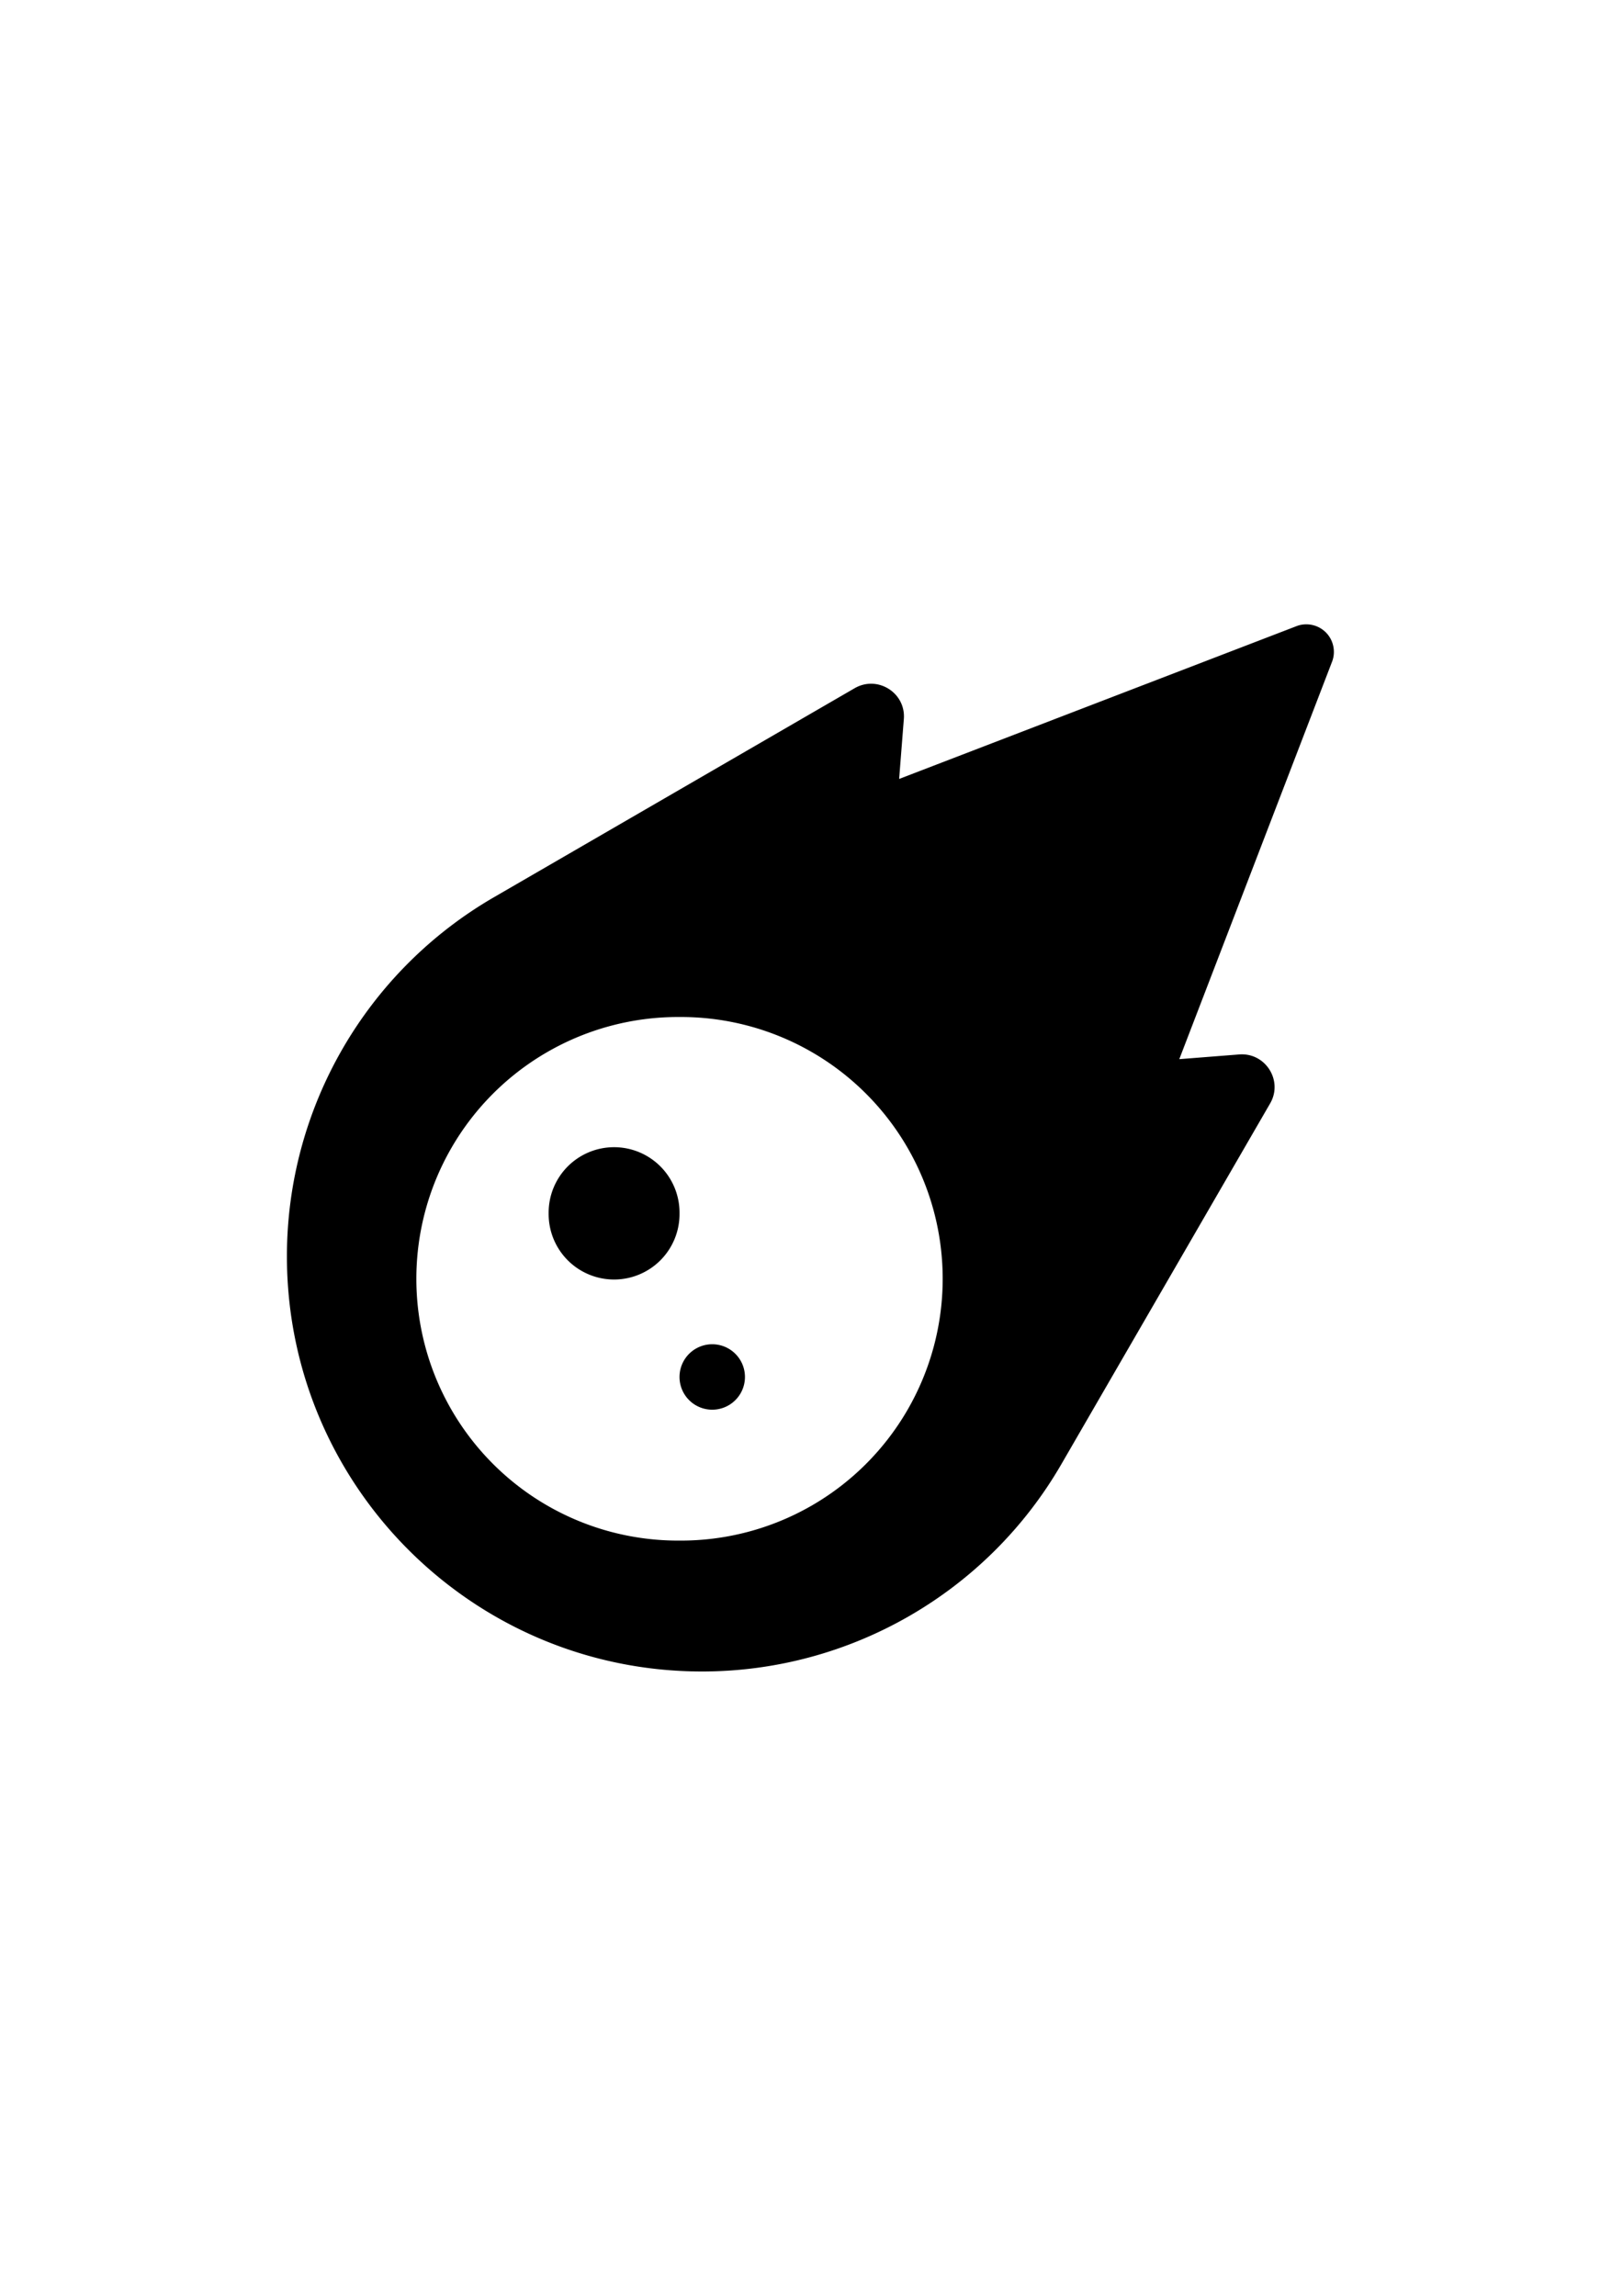 <?xml version="1.0" encoding="UTF-8" standalone="no"?>
<!-- Created with Inkscape (http://www.inkscape.org/) -->

<svg
   width="210mm"
   height="297mm"
   viewBox="0 0 210 297"
   version="1.1"
   id="svg5"
   inkscape:version="1.1.2 (0a00cf5339, 2022-02-04)"
   sodipodi:docname="favicon.svg"
   xmlns:inkscape="http://www.inkscape.org/namespaces/inkscape"
   xmlns:sodipodi="http://sodipodi.sourceforge.net/DTD/sodipodi-0.dtd"
   xmlns="http://www.w3.org/2000/svg"
   xmlns:svg="http://www.w3.org/2000/svg">
  <sodipodi:namedview
     id="namedview7"
     pagecolor="#ffffff"
     bordercolor="#666666"
     borderopacity="1.0"
     inkscape:pageshadow="2"
     inkscape:pageopacity="0.0"
     inkscape:pagecheckerboard="0"
     inkscape:document-units="mm"
     showgrid="false"
     inkscape:zoom="0.46680696"
     inkscape:cx="396.30943"
     inkscape:cy="561.25984"
     inkscape:window-width="1366"
     inkscape:window-height="706"
     inkscape:window-x="0"
     inkscape:window-y="34"
     inkscape:window-maximized="1"
     inkscape:current-layer="layer1" />
  <defs
     id="defs2" />
  <g
     inkscape:label="Camada 1"
     inkscape:groupmode="layer"
     id="layer1">
    <path
       d="m 167.748,81.005 -51.409,19.764 0.609,-7.752 c 0.265,-3.387 -3.387,-5.689 -6.35,-3.995 L 63.926,116.062 c -16.589,9.604 -26.802,27.305 -26.802,46.461 0,29.66 24.051,53.71 53.71,53.71 19.156,0 36.883,-10.213 46.487,-26.802 l 27.014,-46.672 c 1.72,-2.937 -0.582,-6.615 -3.995,-6.35 l -7.752,0.609 19.764,-51.409 c 0.159,-0.397 0.238,-0.847 0.238,-1.27 0,-1.984 -1.587,-3.572 -3.572,-3.572 -0.45,0 -0.873,0.079 -1.27,0.238 z m -79.825,50.562 a 33.867,33.867 0 1 1 0,67.733 33.867,33.867 0 1 1 0,-67.733 z m 0,25.4 a 8.467,8.467 0 1 0 -16.933,0 8.467,8.467 0 1 0 16.933,0 z m 4.233,25.4 a 4.233,4.233 0 1 0 0,-8.467 4.233,4.233 0 1 0 0,8.467 z"
       id="path49"
       style="stroke-width:0.265;fill:#000000" />
  </g>
</svg>
